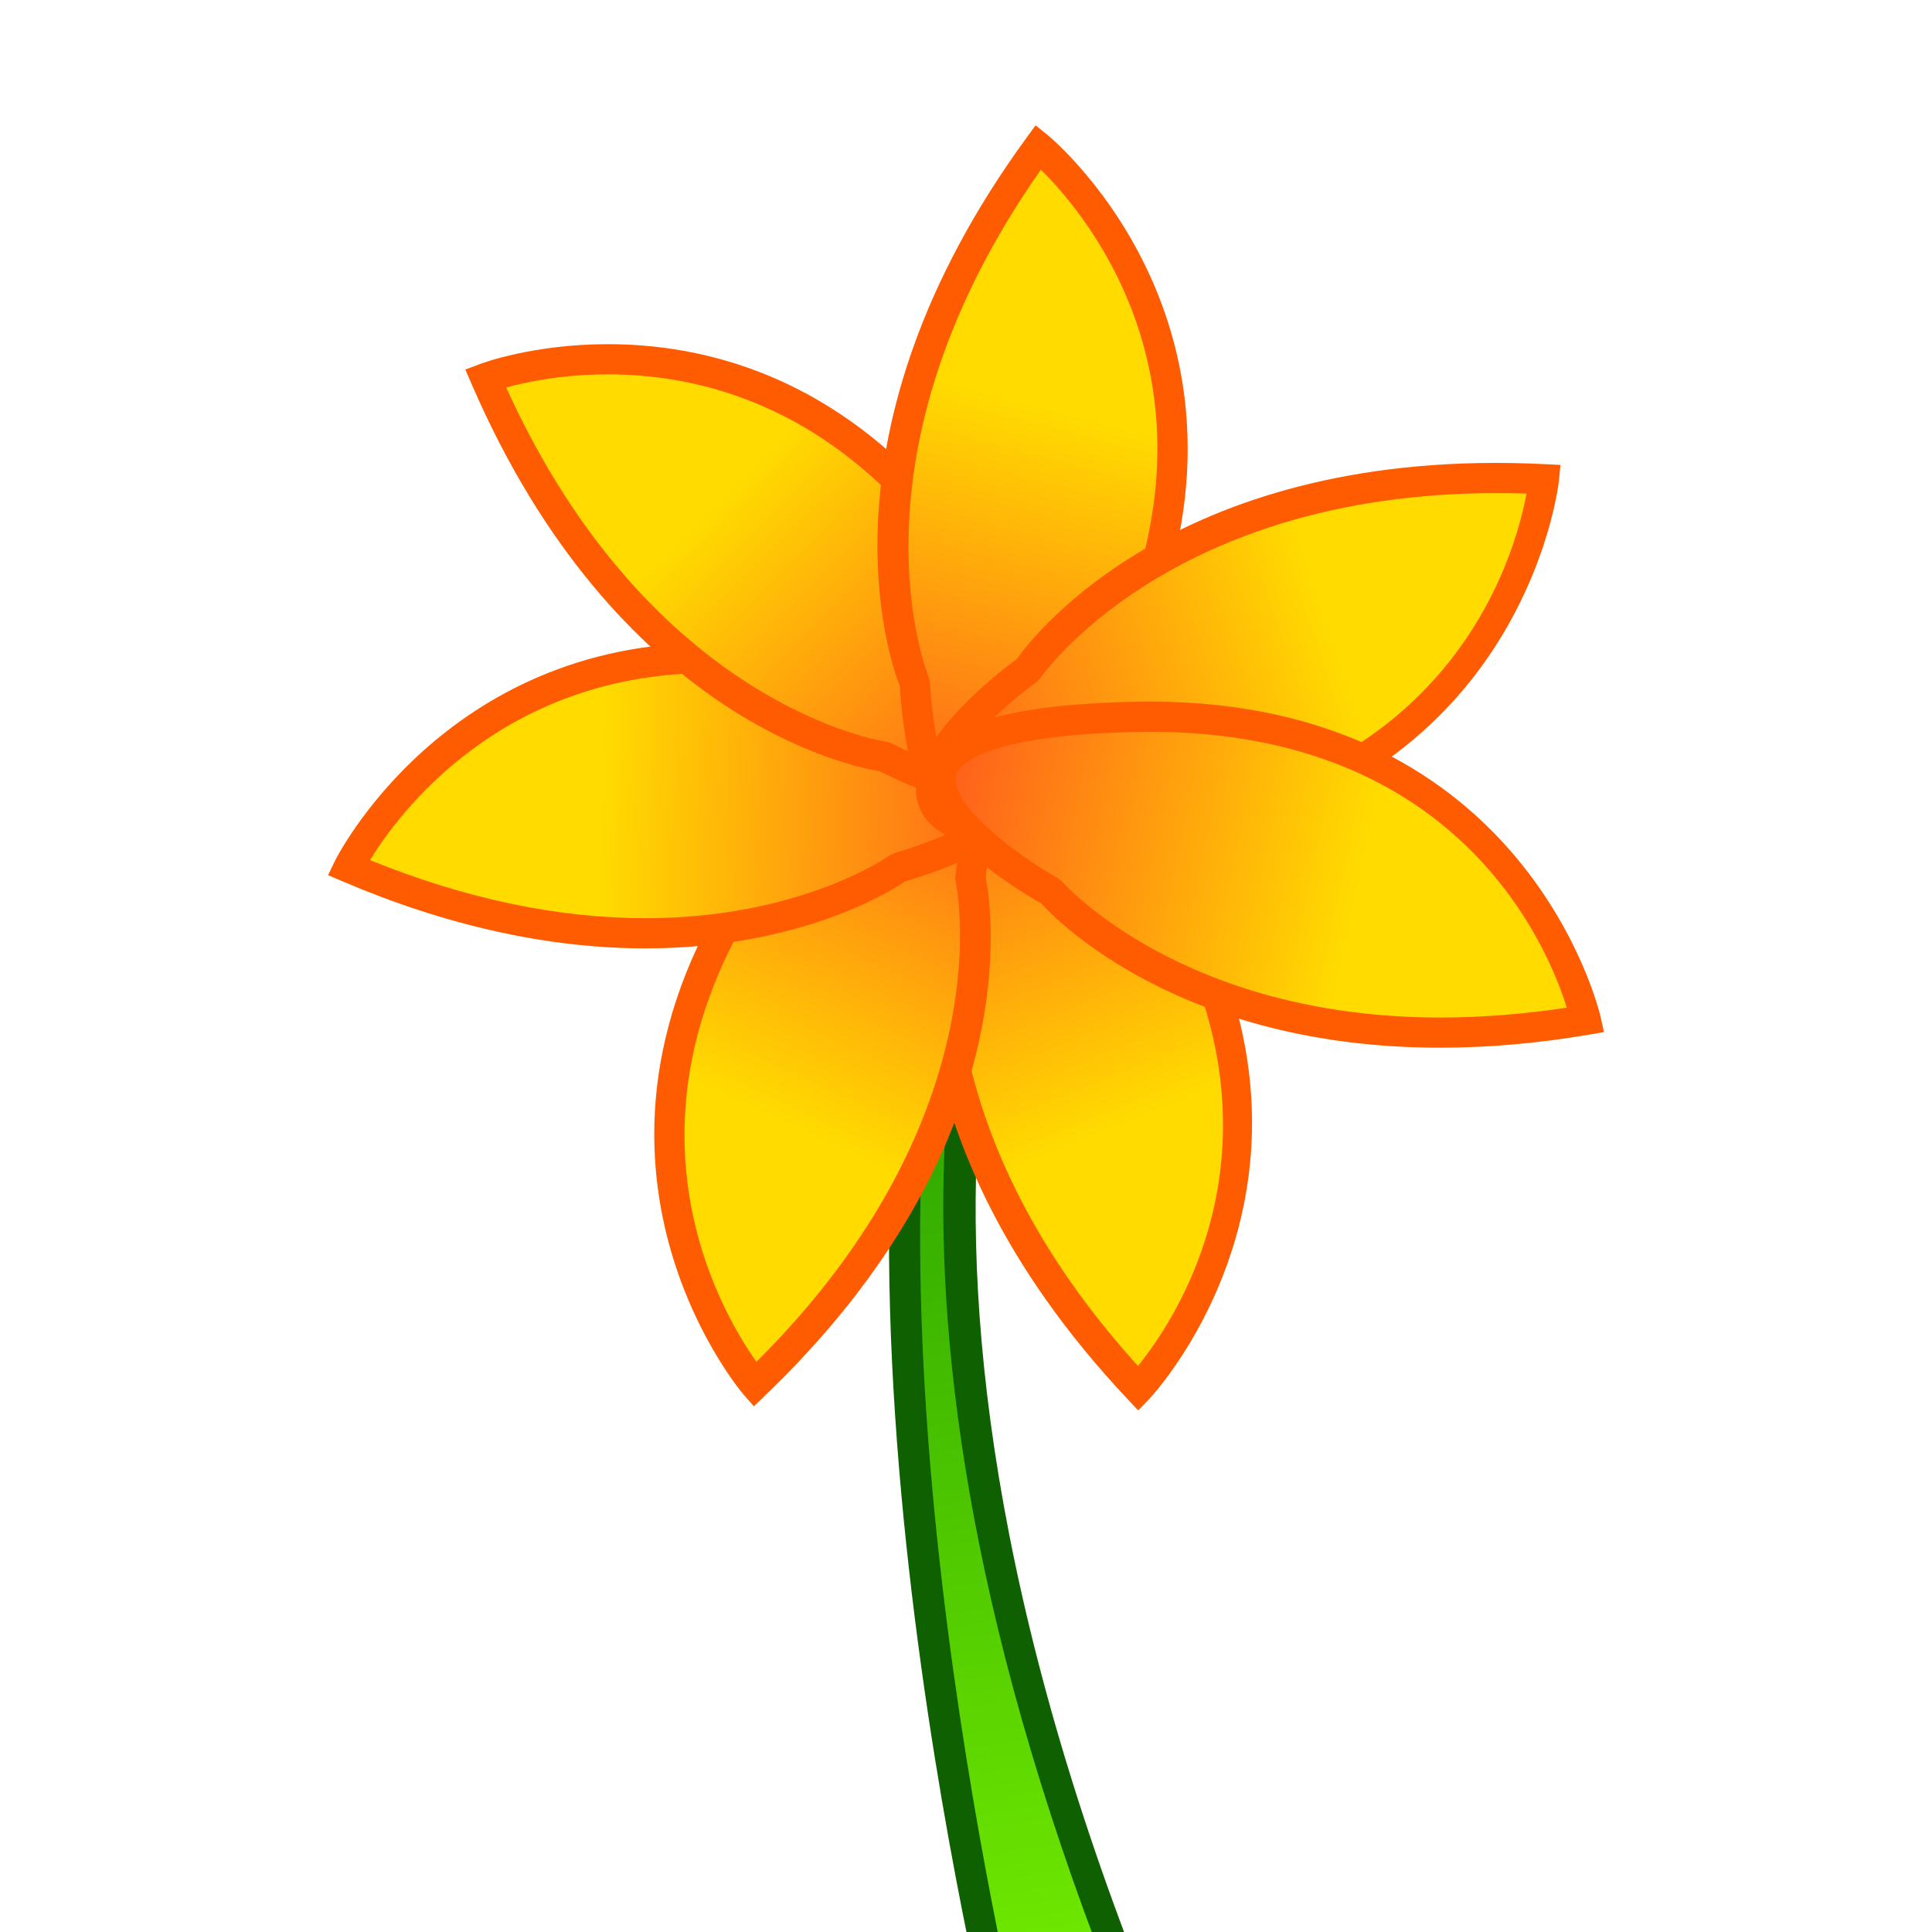 <?xml version="1.0" encoding="utf-8"?>
<!-- Generator: Adobe Illustrator 15.0.0, SVG Export Plug-In . SVG Version: 6.00 Build 0)  -->
<!DOCTYPE svg PUBLIC "-//W3C//DTD SVG 1.1//EN" "http://www.w3.org/Graphics/SVG/1.1/DTD/svg11.dtd">
<svg version="1.1" id="レイヤー_1" xmlns="http://www.w3.org/2000/svg" xmlns:xlink="http://www.w3.org/1999/xlink" x="0px"
	 y="0px" width="64px" height="64px" viewBox="0 0 64 64" style="enable-background:new 0 0 64 64;" xml:space="preserve">
<g>
	<g>
		<linearGradient id="SVGID_1_" gradientUnits="userSpaceOnUse" x1="37.781" y1="74.981" x2="31.532" y2="32.365">
			<stop  offset="0" style="stop-color:#86FF00"/>
			<stop  offset="1" style="stop-color:#269F00"/>
		</linearGradient>
		<path style="fill:url(#SVGID_1_);" d="M32.347,25.803l2.163,0.635c0,0-8.25,13.25,3.963,42
			h-4.963C33.51,68.438,26.385,40.062,32.347,25.803z"/>
		<path style="fill:#0E6000;" d="M39.229,68.938h-6.107l-0.096-0.377
			c-0.292-1.166-7.097-28.701-1.14-42.95l0.173-0.413l3.221,0.946l-0.344,0.559
			c-0.082,0.131-7.949,13.417,3.998,41.541L39.229,68.938z M33.904,67.938h3.816
			c-10.544-25.275-5.37-38.371-3.947-41.195l-1.133-0.332
			C27.468,39.588,33.104,64.564,33.904,67.938z"/>
	</g>
	<g>
		
			<linearGradient id="SVGID_2_" gradientUnits="userSpaceOnUse" x1="10.859" y1="37.626" x2="26.788" y2="38.085" gradientTransform="matrix(-0.344 -0.939 -0.939 0.344 76.196 34.527)">
			<stop  offset="0" style="stop-color:#FFDB00"/>
			<stop  offset="1" style="stop-color:#FF4F1F"/>
		</linearGradient>
		<path style="fill:url(#SVGID_2_);" d="M31.429,28.884c0,0-2.281,8.016,6.28,17.112
			c0,0,7.332-7.586,0.09-17.981C30.561,17.621,31.429,28.884,31.429,28.884z"/>
		<path style="fill:#FF5B00;" d="M37.703,46.721l-0.359-0.383
			c-8.272-8.789-6.662-16.538-6.419-17.501c-0.045-0.673-0.197-3.931,0.969-5.19
			c0.324-0.351,0.736-0.536,1.191-0.536c1.303,0,2.932,1.467,5.125,4.619
			c7.391,10.61-0.064,18.534-0.141,18.614L37.703,46.721z M33.084,24.111
			c-0.178,0-0.32,0.066-0.458,0.215c-0.705,0.761-0.803,3.177-0.699,4.52
			l0.007,0.088l-0.024,0.086c-0.021,0.077-2.018,7.636,5.787,16.228
			c1.352-1.664,5.766-8.227-0.309-16.947
			C34.85,24.655,33.602,24.111,33.084,24.111z"/>
	</g>
	<g>
		
			<linearGradient id="SVGID_3_" gradientUnits="userSpaceOnUse" x1="16.423" y1="45.053" x2="32.351" y2="45.512" gradientTransform="matrix(0.392 -0.92 0.92 0.392 -21.861 34.657)">
			<stop  offset="0" style="stop-color:#FFDB00"/>
			<stop  offset="1" style="stop-color:#FF4F1F"/>
		</linearGradient>
		<path style="fill:url(#SVGID_3_);" d="M32.147,29.095c0,0,1.869,8.122-7.143,16.768
			c0,0-6.936-7.949,0.826-17.961C33.59,17.891,32.147,29.095,32.147,29.095z"/>
		<path style="fill:#FF5B00;" d="M24.972,46.586l-0.345-0.395
			c-0.072-0.082-7.115-8.377,0.808-18.595c2.302-2.97,3.975-4.354,5.265-4.354
			c0.476,0,0.897,0.194,1.219,0.561c1.138,1.294,0.815,4.593,0.735,5.271
			c0.192,0.974,1.407,8.793-7.304,17.149L24.972,46.586z M30.7,24.242
			c-0.523,0-1.799,0.516-4.475,3.966c-6.434,8.299-2.401,15.168-1.167,16.903
			C33.312,36.904,31.677,29.285,31.66,29.208l-0.02-0.087l0.011-0.089
			c0.174-1.356,0.197-3.796-0.483-4.568C31.034,24.311,30.89,24.242,30.7,24.242
			z"/>
	</g>
	<g>
		<linearGradient id="SVGID_4_" gradientUnits="userSpaceOnUse" x1="19.912" y1="26.282" x2="35.841" y2="26.741">
			<stop  offset="0" style="stop-color:#FFDB00"/>
			<stop  offset="1" style="stop-color:#FF4F1F"/>
		</linearGradient>
		<path style="fill:url(#SVGID_4_);" d="M29.772,28.737c0,0-6.739,4.902-18.226,0
			c0,0,4.594-9.497,16.848-6.28C40.646,25.674,29.772,28.737,29.772,28.737z"/>
		<path style="fill:#FF5B00;" d="M21.376,31.416c-3.203,0-6.577-0.747-10.027-2.219l-0.482-0.206
			l0.228-0.472c0.035-0.072,3.6-7.228,12.447-7.228
			c1.581,0,3.256,0.229,4.978,0.682c4.217,1.107,6.188,2.299,6.2,3.751
			c0.018,1.968-3.767,3.191-4.731,3.47C29.47,29.547,26.467,31.416,21.376,31.416z
			 M12.258,28.492c3.145,1.277,6.21,1.924,9.119,1.924
			c5.177,0,8.073-2.062,8.102-2.083l0.158-0.077
			c1.652-0.466,4.094-1.591,4.084-2.522c-0.002-0.32-0.404-1.468-5.454-2.793
			c-1.64-0.43-3.229-0.648-4.724-0.648
			C16.605,22.292,13.181,26.981,12.258,28.492z"/>
	</g>
	<g>
		
			<linearGradient id="SVGID_5_" gradientUnits="userSpaceOnUse" x1="12.694" y1="15.174" x2="28.624" y2="15.633" gradientTransform="matrix(0.726 0.688 -0.688 0.726 25.076 -3.243)">
			<stop  offset="0" style="stop-color:#FFDB00"/>
			<stop  offset="1" style="stop-color:#FF4F1F"/>
		</linearGradient>
		<path style="fill:url(#SVGID_5_);" d="M29.305,25.069c0,0-8.263-1.083-13.223-12.544
			c0,0,9.869-3.728,16.545,7.04C39.303,30.33,29.305,25.069,29.305,25.069z"/>
		<path style="fill:#FF5B00;" d="M33.412,26.854c-1.616,0-3.817-1.076-4.263-1.303
			c-0.977-0.159-8.731-1.749-13.526-12.828l-0.208-0.481l0.49-0.185
			c0.071-0.027,1.766-0.656,4.238-0.656c3.654,0,8.86,1.371,12.909,7.9
			c2.105,3.396,2.783,5.521,2.137,6.686C34.969,26.382,34.48,26.854,33.412,26.854z
			 M16.767,12.835c4.812,10.599,12.524,11.728,12.603,11.738l0.168,0.053
			c0.023,0.012,2.354,1.228,3.874,1.228c0.705,0,0.854-0.267,0.902-0.354
			c0.199-0.359,0.395-1.63-2.112-5.672c-3.806-6.139-8.659-7.427-12.059-7.427
			C18.619,12.4,17.41,12.66,16.767,12.835z"/>
	</g>
	<g>
		
			<linearGradient id="SVGID_6_" gradientUnits="userSpaceOnUse" x1="1.886" y1="5.721" x2="17.814" y2="6.18" gradientTransform="matrix(-0.225 0.975 -0.975 -0.225 40.912 13.022)">
			<stop  offset="0" style="stop-color:#FFDB00"/>
			<stop  offset="1" style="stop-color:#FF4F1F"/>
		</linearGradient>
		<path style="fill:url(#SVGID_6_);" d="M30.306,22.632c0,0-3.263-7.668,4.095-17.761
			c0,0,8.219,6.609,2.334,17.828C30.849,33.916,30.306,22.632,30.306,22.632z"/>
		<path style="fill:#FF5B00;" d="M32.463,28.167c-2.213,0-2.593-4.338-2.653-5.426
			c-0.361-0.927-2.924-8.413,4.186-18.165l0.309-0.424l0.408,0.329
			c0.086,0.069,8.471,7,2.465,18.45C35.303,26.503,33.805,28.167,32.463,28.167
			z M34.479,5.621c-6.688,9.526-3.744,16.743-3.713,16.815l0.04,0.172
			c0.089,1.838,0.678,4.559,1.658,4.559c0.409,0,1.603-0.458,3.83-4.701
			C41.17,13.169,35.998,7.113,34.479,5.621z"/>
	</g>
	<g>
		
			<linearGradient id="SVGID_7_" gradientUnits="userSpaceOnUse" x1="-5.096" y1="1.746" x2="10.832" y2="2.206" gradientTransform="matrix(-0.938 0.346 -0.346 -0.938 39.969 24.477)">
			<stop  offset="0" style="stop-color:#FFDB00"/>
			<stop  offset="1" style="stop-color:#FF4F1F"/>
		</linearGradient>
		<path style="fill:url(#SVGID_7_);" d="M34.047,22.184c0,0,4.625-6.932,17.098-6.309
			c0,0-1.023,10.499-13.631,11.724C24.905,28.821,34.047,22.184,34.047,22.184z"/>
		<path style="fill:#FF5B00;" d="M34.77,28.249c-2.578,0-4-0.522-4.349-1.596
			c-0.595-1.832,2.469-4.237,3.263-4.823c0.574-0.807,5.402-7.056,17.486-6.455
			l0.523,0.026l-0.051,0.521c-0.012,0.109-1.213,10.923-14.082,12.173
			C36.518,28.198,35.578,28.249,34.77,28.249z M49.58,16.335
			c-10.865,0-15.076,6.066-15.119,6.127l-0.121,0.126
			c-1.407,1.022-3.258,2.864-2.968,3.755c0.088,0.272,0.597,0.905,3.398,0.905
			c0.775,0,1.684-0.05,2.695-0.148c10.576-1.027,12.713-8.642,13.102-10.75
			C50.232,16.341,49.902,16.335,49.58,16.335z"/>
	</g>
	<g>
		
			<linearGradient id="SVGID_8_" gradientUnits="userSpaceOnUse" x1="-6.225" y1="7.942" x2="9.702" y2="8.402" gradientTransform="matrix(-0.972 -0.233 -0.233 0.972 40.77 20.27)">
			<stop  offset="0" style="stop-color:#FFDB00"/>
			<stop  offset="1" style="stop-color:#FF4F1F"/>
		</linearGradient>
		<path style="fill:url(#SVGID_8_);" d="M34.811,29.534c0,0,5.41,6.339,17.721,4.251
			c0,0-2.252-10.307-14.916-10.038C24.95,24.019,34.811,29.534,34.811,29.534z"/>
		<path style="fill:#FF5B00;" d="M47.719,34.707L47.719,34.707c-8.557,0-12.664-4.161-13.227-4.779
			c-0.873-0.497-4.268-2.568-3.792-4.478c0.352-1.409,2.544-2.109,6.904-2.203
			c0.168-0.003,0.332-0.005,0.496-0.005c12.494,0,14.898,10.332,14.92,10.436
			l0.113,0.512l-0.518,0.088C50.938,34.562,49.289,34.707,47.719,34.707z M38.1,24.242
			c-0.158,0-0.314,0.002-0.475,0.005c-5.219,0.112-5.877,1.134-5.955,1.445
			c-0.226,0.905,1.886,2.567,3.384,3.405l0.135,0.111
			c0.039,0.045,3.971,4.499,12.529,4.499l0,0c1.346,0,2.75-0.11,4.184-0.328
			C51.275,31.364,48.336,24.242,38.1,24.242z"/>
	</g>
</g>
</svg>
